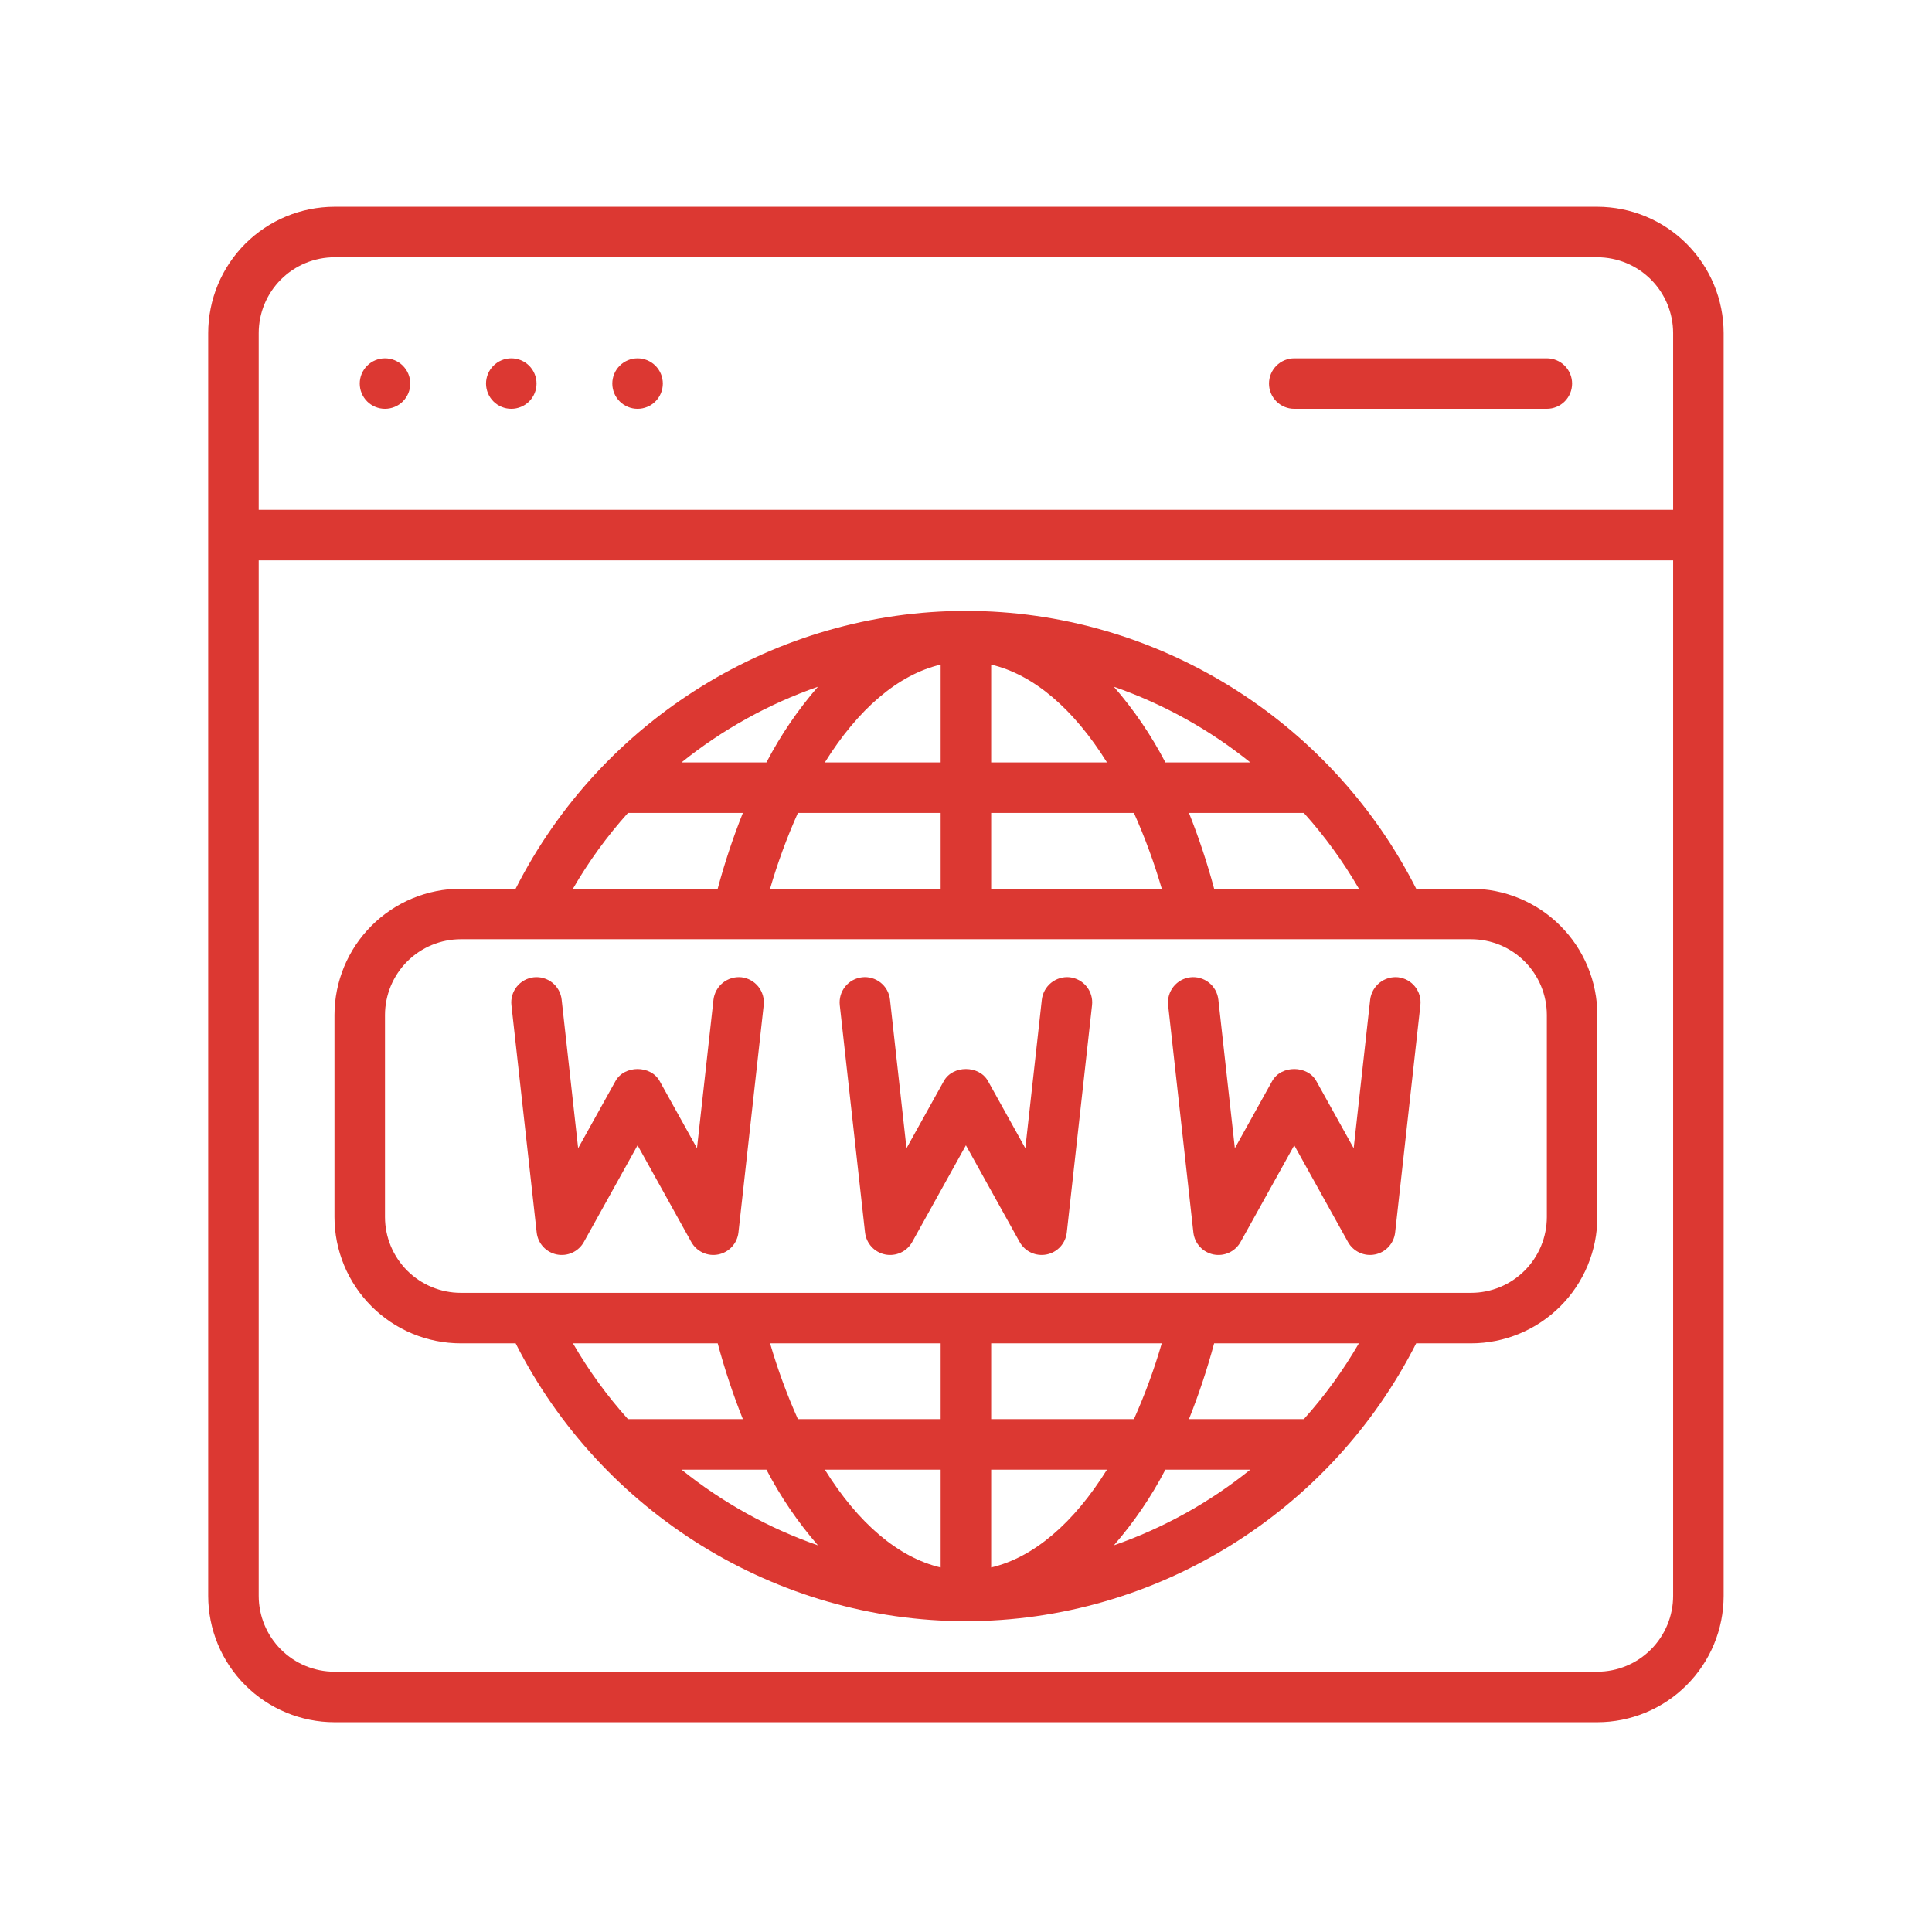 <svg xmlns="http://www.w3.org/2000/svg" xmlns:xlink="http://www.w3.org/1999/xlink" width="900" zoomAndPan="magnify" viewBox="0 0 675 675" height="900" preserveAspectRatio="xMidYMid meet" version="1.0"><defs><clipPath id="bcb250f5e9"><path d="M 72.738 72.238 L 602.203 72.238 L 602.203 601.703 L 72.738 601.703 Z M 72.738 72.238 " clip-rule="nonzero"/></clipPath></defs><g clip-path="url(#bcb250f5e9)"><path fill="#dc3832" d="M 558.082 72.238 L 116.859 72.238 C 115.414 72.238 113.973 72.312 112.535 72.457 C 111.098 72.598 109.672 72.812 108.254 73.094 C 106.84 73.379 105.438 73.73 104.059 74.148 C 102.676 74.57 101.316 75.059 99.984 75.609 C 98.648 76.164 97.344 76.781 96.07 77.465 C 94.797 78.145 93.559 78.887 92.359 79.691 C 91.156 80.492 90 81.352 88.883 82.27 C 87.766 83.188 86.695 84.156 85.676 85.176 C 84.652 86.199 83.684 87.266 82.77 88.383 C 81.852 89.5 80.992 90.66 80.188 91.859 C 79.387 93.059 78.645 94.297 77.961 95.57 C 77.281 96.844 76.664 98.148 76.109 99.484 C 75.555 100.816 75.07 102.176 74.648 103.559 C 74.227 104.941 73.875 106.34 73.594 107.758 C 73.312 109.172 73.098 110.602 72.953 112.039 C 72.812 113.477 72.738 114.914 72.738 116.359 L 72.738 557.582 C 72.738 559.027 72.812 560.469 72.953 561.906 C 73.098 563.344 73.312 564.77 73.594 566.188 C 73.875 567.602 74.227 569 74.648 570.383 C 75.07 571.766 75.555 573.125 76.109 574.457 C 76.664 575.793 77.281 577.098 77.961 578.371 C 78.645 579.645 79.387 580.883 80.188 582.082 C 80.992 583.281 81.852 584.441 82.77 585.559 C 83.684 586.676 84.652 587.742 85.676 588.766 C 86.695 589.785 87.766 590.758 88.883 591.672 C 90 592.59 91.156 593.449 92.359 594.25 C 93.559 595.055 94.797 595.797 96.07 596.48 C 97.344 597.16 98.648 597.777 99.984 598.332 C 101.316 598.887 102.676 599.371 104.059 599.793 C 105.438 600.211 106.84 600.562 108.254 600.848 C 109.672 601.129 111.098 601.344 112.535 601.488 C 113.973 601.629 115.414 601.703 116.859 601.703 L 558.082 601.703 C 559.523 601.703 560.965 601.629 562.402 601.488 C 563.84 601.344 565.27 601.129 566.684 600.848 C 568.102 600.562 569.5 600.211 570.883 599.793 C 572.266 599.371 573.625 598.887 574.957 598.332 C 576.293 597.777 577.598 597.16 578.871 596.477 C 580.145 595.797 581.379 595.055 582.582 594.25 C 583.781 593.449 584.941 592.59 586.059 591.672 C 587.176 590.758 588.242 589.785 589.266 588.766 C 590.285 587.742 591.254 586.676 592.172 585.559 C 593.09 584.441 593.949 583.281 594.75 582.082 C 595.555 580.883 596.297 579.645 596.977 578.371 C 597.66 577.098 598.277 575.793 598.832 574.457 C 599.383 573.125 599.871 571.766 600.293 570.383 C 600.711 569 601.062 567.602 601.348 566.188 C 601.629 564.77 601.844 563.344 601.984 561.906 C 602.129 560.469 602.199 559.027 602.203 557.582 L 602.203 116.359 C 602.199 114.914 602.129 113.477 601.984 112.039 C 601.844 110.602 601.629 109.172 601.348 107.758 C 601.062 106.34 600.711 104.941 600.293 103.559 C 599.871 102.176 599.383 100.816 598.832 99.484 C 598.277 98.148 597.66 96.844 596.977 95.57 C 596.297 94.297 595.555 93.059 594.75 91.859 C 593.949 90.66 593.09 89.5 592.172 88.383 C 591.254 87.266 590.285 86.199 589.266 85.176 C 588.242 84.156 587.176 83.188 586.059 82.27 C 584.941 81.352 583.781 80.492 582.582 79.691 C 581.379 78.887 580.145 78.145 578.871 77.465 C 577.598 76.781 576.293 76.164 574.957 75.609 C 573.625 75.059 572.266 74.57 570.883 74.148 C 569.5 73.73 568.102 73.379 566.684 73.094 C 565.27 72.812 563.84 72.598 562.402 72.457 C 560.965 72.312 559.523 72.238 558.082 72.238 Z M 116.859 89.887 L 558.082 89.887 C 558.949 89.887 559.812 89.93 560.676 90.016 C 561.539 90.102 562.395 90.23 563.242 90.402 C 564.094 90.57 564.934 90.781 565.762 91.035 C 566.59 91.285 567.406 91.578 568.207 91.91 C 569.008 92.242 569.789 92.613 570.555 93.023 C 571.32 93.43 572.062 93.875 572.781 94.359 C 573.504 94.84 574.199 95.355 574.867 95.906 C 575.539 96.457 576.18 97.035 576.793 97.648 C 577.406 98.262 577.984 98.902 578.535 99.574 C 579.086 100.242 579.602 100.938 580.082 101.66 C 580.566 102.379 581.012 103.121 581.418 103.887 C 581.828 104.652 582.199 105.434 582.531 106.234 C 582.863 107.035 583.156 107.848 583.406 108.68 C 583.66 109.508 583.871 110.348 584.039 111.199 C 584.211 112.047 584.34 112.902 584.426 113.766 C 584.508 114.629 584.555 115.492 584.555 116.359 L 584.555 178.133 L 90.387 178.133 L 90.387 116.359 C 90.387 115.492 90.43 114.629 90.516 113.766 C 90.602 112.902 90.73 112.047 90.898 111.199 C 91.07 110.348 91.281 109.508 91.531 108.68 C 91.785 107.848 92.078 107.035 92.41 106.234 C 92.742 105.434 93.113 104.652 93.52 103.887 C 93.93 103.121 94.375 102.379 94.855 101.66 C 95.34 100.938 95.855 100.242 96.406 99.574 C 96.953 98.902 97.535 98.262 98.148 97.648 C 98.762 97.035 99.402 96.457 100.074 95.906 C 100.742 95.355 101.438 94.84 102.16 94.359 C 102.879 93.875 103.621 93.43 104.387 93.023 C 105.148 92.613 105.934 92.242 106.734 91.91 C 107.535 91.578 108.348 91.285 109.18 91.035 C 110.008 90.781 110.848 90.57 111.695 90.402 C 112.547 90.23 113.402 90.102 114.266 90.016 C 115.129 89.93 115.992 89.887 116.859 89.887 Z M 558.082 584.055 L 116.859 584.055 C 115.992 584.055 115.129 584.012 114.266 583.926 C 113.402 583.84 112.547 583.711 111.695 583.543 C 110.848 583.371 110.008 583.16 109.18 582.906 C 108.348 582.656 107.535 582.363 106.734 582.031 C 105.934 581.699 105.148 581.328 104.387 580.922 C 103.621 580.512 102.879 580.066 102.16 579.586 C 101.438 579.102 100.742 578.586 100.074 578.035 C 99.402 577.488 98.762 576.906 98.148 576.293 C 97.535 575.68 96.953 575.039 96.406 574.367 C 95.855 573.699 95.34 573.004 94.855 572.281 C 94.375 571.562 93.93 570.82 93.52 570.055 C 93.113 569.289 92.742 568.508 92.41 567.707 C 92.078 566.906 91.785 566.094 91.531 565.262 C 91.281 564.434 91.07 563.594 90.898 562.742 C 90.73 561.895 90.602 561.039 90.516 560.176 C 90.43 559.312 90.387 558.449 90.387 557.582 L 90.387 195.781 L 584.555 195.781 L 584.555 557.582 C 584.555 558.449 584.508 559.312 584.426 560.176 C 584.34 561.039 584.211 561.895 584.039 562.746 C 583.871 563.594 583.66 564.434 583.406 565.262 C 583.156 566.094 582.863 566.906 582.531 567.707 C 582.199 568.508 581.828 569.289 581.418 570.055 C 581.012 570.82 580.566 571.562 580.082 572.281 C 579.602 573.004 579.086 573.699 578.535 574.367 C 577.984 575.039 577.406 575.68 576.793 576.293 C 576.18 576.906 575.539 577.488 574.867 578.035 C 574.199 578.586 573.504 579.102 572.781 579.586 C 572.062 580.066 571.32 580.512 570.555 580.922 C 569.789 581.328 569.008 581.699 568.207 582.031 C 567.406 582.363 566.59 582.656 565.762 582.91 C 564.934 583.16 564.094 583.371 563.242 583.543 C 562.395 583.711 561.539 583.84 560.676 583.926 C 559.812 584.012 558.949 584.055 558.082 584.055 Z M 558.082 584.055 " fill-opacity="1" fill-rule="nonzero"/></g><path fill="#dc3832" d="M 143.332 134.008 C 143.332 134.59 143.277 135.164 143.164 135.73 C 143.051 136.301 142.883 136.852 142.66 137.387 C 142.438 137.922 142.168 138.43 141.844 138.91 C 141.523 139.395 141.156 139.84 140.75 140.25 C 140.34 140.66 139.895 141.023 139.41 141.348 C 138.93 141.668 138.422 141.941 137.887 142.16 C 137.352 142.383 136.797 142.551 136.23 142.664 C 135.66 142.777 135.086 142.832 134.508 142.832 C 133.93 142.832 133.355 142.777 132.785 142.664 C 132.219 142.551 131.668 142.383 131.133 142.16 C 130.598 141.941 130.086 141.668 129.605 141.348 C 129.125 141.023 128.68 140.66 128.27 140.25 C 127.859 139.84 127.492 139.395 127.172 138.91 C 126.848 138.43 126.578 137.922 126.355 137.387 C 126.133 136.852 125.965 136.301 125.852 135.73 C 125.742 135.164 125.684 134.59 125.684 134.008 C 125.684 133.43 125.742 132.855 125.852 132.289 C 125.965 131.719 126.133 131.168 126.355 130.633 C 126.578 130.098 126.848 129.59 127.172 129.105 C 127.492 128.625 127.859 128.18 128.27 127.77 C 128.68 127.359 129.125 126.992 129.605 126.672 C 130.086 126.352 130.598 126.078 131.133 125.855 C 131.668 125.633 132.219 125.469 132.785 125.355 C 133.355 125.242 133.93 125.184 134.508 125.184 C 135.086 125.184 135.66 125.242 136.23 125.355 C 136.797 125.469 137.352 125.633 137.887 125.855 C 138.422 126.078 138.93 126.352 139.41 126.672 C 139.895 126.992 140.34 127.359 140.75 127.77 C 141.156 128.18 141.523 128.625 141.844 129.105 C 142.168 129.59 142.438 130.098 142.66 130.633 C 142.883 131.168 143.051 131.719 143.164 132.289 C 143.277 132.855 143.332 133.43 143.332 134.008 Z M 143.332 134.008 " fill-opacity="1" fill-rule="nonzero"/><path fill="#dc3832" d="M 187.453 134.008 C 187.453 134.59 187.398 135.164 187.285 135.73 C 187.172 136.301 187.004 136.852 186.781 137.387 C 186.562 137.922 186.289 138.43 185.969 138.91 C 185.645 139.395 185.281 139.84 184.871 140.25 C 184.461 140.66 184.016 141.023 183.531 141.348 C 183.051 141.668 182.543 141.941 182.008 142.16 C 181.473 142.383 180.922 142.551 180.352 142.664 C 179.785 142.777 179.211 142.832 178.629 142.832 C 178.051 142.832 177.477 142.777 176.91 142.664 C 176.34 142.551 175.789 142.383 175.254 142.16 C 174.719 141.941 174.211 141.668 173.727 141.348 C 173.246 141.023 172.801 140.66 172.391 140.25 C 171.98 139.84 171.613 139.395 171.293 138.91 C 170.973 138.43 170.699 137.922 170.477 137.387 C 170.258 136.852 170.09 136.301 169.977 135.73 C 169.863 135.164 169.805 134.59 169.805 134.008 C 169.805 133.43 169.863 132.855 169.977 132.289 C 170.09 131.719 170.258 131.168 170.477 130.633 C 170.699 130.098 170.973 129.59 171.293 129.105 C 171.613 128.625 171.98 128.18 172.391 127.77 C 172.801 127.359 173.246 126.992 173.727 126.672 C 174.211 126.352 174.719 126.078 175.254 125.855 C 175.789 125.633 176.34 125.469 176.91 125.355 C 177.477 125.242 178.051 125.184 178.629 125.184 C 179.211 125.184 179.785 125.242 180.352 125.355 C 180.922 125.469 181.473 125.633 182.008 125.855 C 182.543 126.078 183.051 126.352 183.531 126.672 C 184.016 126.992 184.461 127.359 184.871 127.77 C 185.281 128.18 185.645 128.625 185.969 129.105 C 186.289 129.59 186.562 130.098 186.781 130.633 C 187.004 131.168 187.172 131.719 187.285 132.289 C 187.398 132.855 187.453 133.43 187.453 134.008 Z M 187.453 134.008 " fill-opacity="1" fill-rule="nonzero"/><path fill="#dc3832" d="M 231.578 134.008 C 231.578 134.59 231.52 135.164 231.406 135.73 C 231.293 136.301 231.129 136.852 230.906 137.387 C 230.684 137.922 230.41 138.43 230.09 138.91 C 229.77 139.395 229.402 139.84 228.992 140.25 C 228.582 140.66 228.137 141.023 227.656 141.348 C 227.172 141.668 226.664 141.941 226.129 142.16 C 225.594 142.383 225.043 142.551 224.473 142.664 C 223.906 142.777 223.332 142.832 222.754 142.832 C 222.172 142.832 221.598 142.777 221.031 142.664 C 220.461 142.551 219.91 142.383 219.375 142.16 C 218.84 141.941 218.332 141.668 217.852 141.348 C 217.367 141.023 216.922 140.66 216.512 140.25 C 216.102 139.84 215.738 139.395 215.414 138.91 C 215.094 138.43 214.82 137.922 214.602 137.387 C 214.379 136.852 214.211 136.301 214.098 135.73 C 213.984 135.164 213.93 134.59 213.93 134.008 C 213.93 133.43 213.984 132.855 214.098 132.289 C 214.211 131.719 214.379 131.168 214.602 130.633 C 214.82 130.098 215.094 129.59 215.414 129.105 C 215.738 128.625 216.102 128.18 216.512 127.77 C 216.922 127.359 217.367 126.992 217.852 126.672 C 218.332 126.352 218.84 126.078 219.375 125.855 C 219.91 125.633 220.461 125.469 221.031 125.355 C 221.598 125.242 222.172 125.184 222.754 125.184 C 223.332 125.184 223.906 125.242 224.473 125.355 C 225.043 125.469 225.594 125.633 226.129 125.855 C 226.664 126.078 227.172 126.352 227.656 126.672 C 228.137 126.992 228.582 127.359 228.992 127.77 C 229.402 128.18 229.77 128.625 230.09 129.105 C 230.41 129.59 230.684 130.098 230.906 130.633 C 231.129 131.168 231.293 131.719 231.406 132.289 C 231.52 132.855 231.578 133.43 231.578 134.008 Z M 231.578 134.008 " fill-opacity="1" fill-rule="nonzero"/><path fill="#dc3832" d="M 452.188 142.832 L 540.434 142.832 C 541.012 142.832 541.586 142.777 542.152 142.664 C 542.723 142.551 543.273 142.383 543.809 142.16 C 544.344 141.941 544.852 141.668 545.336 141.348 C 545.816 141.023 546.262 140.66 546.672 140.25 C 547.082 139.84 547.445 139.395 547.77 138.91 C 548.09 138.43 548.363 137.922 548.586 137.387 C 548.805 136.852 548.973 136.301 549.086 135.73 C 549.199 135.164 549.258 134.59 549.258 134.008 C 549.258 133.43 549.199 132.855 549.086 132.289 C 548.973 131.719 548.805 131.168 548.586 130.633 C 548.363 130.098 548.09 129.59 547.77 129.105 C 547.445 128.625 547.082 128.18 546.672 127.77 C 546.262 127.359 545.816 126.992 545.336 126.672 C 544.852 126.352 544.344 126.078 543.809 125.855 C 543.273 125.633 542.723 125.469 542.152 125.355 C 541.586 125.242 541.012 125.184 540.434 125.184 L 452.188 125.184 C 451.609 125.184 451.035 125.242 450.465 125.355 C 449.898 125.469 449.348 125.633 448.812 125.855 C 448.273 126.078 447.766 126.352 447.285 126.672 C 446.805 126.992 446.359 127.359 445.949 127.77 C 445.539 128.18 445.172 128.625 444.852 129.105 C 444.527 129.59 444.258 130.098 444.035 130.633 C 443.812 131.168 443.645 131.719 443.531 132.289 C 443.418 132.855 443.363 133.43 443.363 134.008 C 443.363 134.59 443.418 135.164 443.531 135.73 C 443.645 136.301 443.812 136.852 444.035 137.387 C 444.258 137.922 444.527 138.43 444.852 138.91 C 445.172 139.395 445.539 139.84 445.949 140.25 C 446.359 140.66 446.805 141.023 447.285 141.348 C 447.766 141.668 448.273 141.941 448.812 142.16 C 449.348 142.383 449.898 142.551 450.465 142.664 C 451.035 142.777 451.609 142.832 452.188 142.832 Z M 452.188 142.832 " fill-opacity="1" fill-rule="nonzero"/><path fill="#dc3832" d="M 513.957 310.496 L 494.781 310.496 C 464.863 251.383 403.801 213.43 337.469 213.43 C 271.141 213.43 210.074 251.383 180.156 310.496 L 160.98 310.496 C 159.535 310.5 158.098 310.57 156.66 310.715 C 155.223 310.859 153.793 311.07 152.379 311.355 C 150.961 311.637 149.562 311.988 148.18 312.41 C 146.797 312.828 145.438 313.316 144.105 313.871 C 142.77 314.422 141.465 315.043 140.191 315.723 C 138.918 316.402 137.684 317.148 136.48 317.949 C 135.281 318.754 134.121 319.613 133.004 320.527 C 131.887 321.445 130.82 322.414 129.797 323.438 C 128.777 324.457 127.809 325.527 126.891 326.645 C 125.973 327.758 125.113 328.918 124.312 330.117 C 123.508 331.32 122.766 332.559 122.086 333.832 C 121.402 335.105 120.785 336.41 120.23 337.742 C 119.68 339.078 119.191 340.434 118.77 341.816 C 118.352 343.199 118 344.598 117.715 346.016 C 117.434 347.434 117.219 348.859 117.078 350.297 C 116.934 351.734 116.859 353.176 116.859 354.621 L 116.859 425.215 C 116.859 426.66 116.934 428.102 117.078 429.539 C 117.219 430.977 117.434 432.402 117.715 433.82 C 118 435.234 118.352 436.637 118.77 438.016 C 119.191 439.398 119.68 440.758 120.23 442.094 C 120.785 443.426 121.402 444.73 122.086 446.004 C 122.766 447.277 123.508 448.516 124.312 449.715 C 125.113 450.918 125.973 452.074 126.891 453.191 C 127.809 454.309 128.777 455.379 129.797 456.398 C 130.82 457.422 131.887 458.391 133.004 459.305 C 134.121 460.223 135.281 461.082 136.48 461.887 C 137.684 462.688 138.918 463.43 140.191 464.113 C 141.465 464.793 142.77 465.41 144.105 465.965 C 145.438 466.52 146.797 467.004 148.18 467.426 C 149.562 467.848 150.961 468.199 152.379 468.48 C 153.793 468.766 155.223 468.977 156.66 469.121 C 158.098 469.262 159.535 469.336 160.98 469.336 L 180.156 469.336 C 210.074 528.449 271.141 566.406 337.469 566.406 C 403.801 566.406 464.863 528.449 494.781 469.336 L 513.957 469.336 C 515.402 469.336 516.844 469.262 518.281 469.121 C 519.719 468.977 521.145 468.766 522.562 468.48 C 523.98 468.199 525.379 467.848 526.762 467.426 C 528.145 467.004 529.5 466.52 530.836 465.965 C 532.168 465.41 533.473 464.793 534.746 464.113 C 536.02 463.43 537.258 462.688 538.461 461.887 C 539.66 461.082 540.82 460.223 541.938 459.305 C 543.051 458.391 544.121 457.422 545.141 456.398 C 546.164 455.379 547.133 454.309 548.051 453.191 C 548.965 452.074 549.824 450.918 550.629 449.715 C 551.434 448.516 552.176 447.277 552.855 446.004 C 553.539 444.73 554.156 443.426 554.707 442.094 C 555.262 440.758 555.75 439.398 556.168 438.016 C 556.59 436.637 556.941 435.234 557.223 433.82 C 557.508 432.402 557.719 430.977 557.863 429.539 C 558.008 428.102 558.078 426.66 558.082 425.215 L 558.082 354.621 C 558.078 353.176 558.008 351.734 557.863 350.297 C 557.719 348.859 557.508 347.434 557.223 346.016 C 556.941 344.598 556.59 343.199 556.168 341.816 C 555.75 340.434 555.262 339.078 554.707 337.742 C 554.156 336.41 553.539 335.105 552.855 333.832 C 552.176 332.559 551.434 331.32 550.629 330.117 C 549.824 328.918 548.965 327.758 548.051 326.645 C 547.133 325.527 546.164 324.457 545.141 323.438 C 544.121 322.414 543.051 321.445 541.934 320.527 C 540.82 319.613 539.66 318.754 538.461 317.949 C 537.258 317.148 536.02 316.402 534.746 315.723 C 533.473 315.043 532.168 314.422 530.836 313.871 C 529.5 313.316 528.145 312.828 526.762 312.41 C 525.379 311.988 523.98 311.637 522.562 311.355 C 521.145 311.07 519.719 310.859 518.281 310.715 C 516.844 310.57 515.402 310.5 513.957 310.496 Z M 474.766 310.496 L 424.191 310.496 C 421.781 301.5 418.848 292.676 415.398 284.023 L 455.539 284.023 C 462.863 292.184 469.273 301.008 474.766 310.496 Z M 389.168 239.926 C 397.809 242.941 406.133 246.664 414.133 251.105 C 422.133 255.547 429.699 260.637 436.824 266.375 L 407.164 266.375 C 402.203 256.852 396.203 248.035 389.164 239.926 Z M 386.754 266.375 L 346.293 266.375 L 346.293 232.203 C 361.133 235.672 375.152 247.734 386.754 266.375 Z M 328.645 232.203 L 328.645 266.375 L 288.184 266.375 C 299.789 247.734 313.809 235.672 328.645 232.203 Z M 267.773 266.375 L 238.113 266.375 C 245.242 260.637 252.809 255.547 260.809 251.105 C 268.812 246.664 277.133 242.938 285.773 239.926 C 278.734 248.035 272.734 256.852 267.773 266.375 Z M 328.645 284.023 L 328.645 310.496 L 269.051 310.496 C 271.684 301.449 274.922 292.625 278.77 284.023 Z M 346.293 284.023 L 396.172 284.023 C 400.02 292.625 403.258 301.449 405.891 310.496 L 346.293 310.496 Z M 219.398 284.023 L 259.543 284.023 C 256.09 292.676 253.16 301.5 250.75 310.496 L 200.176 310.496 C 205.668 301.008 212.074 292.184 219.398 284.023 Z M 200.176 469.336 L 250.75 469.336 C 253.16 478.336 256.09 487.16 259.543 495.812 L 219.398 495.812 C 212.074 487.652 205.668 478.824 200.176 469.336 Z M 285.77 539.906 C 277.129 536.895 268.809 533.168 260.809 528.73 C 252.809 524.289 245.242 519.199 238.113 513.461 L 267.773 513.461 C 272.734 522.984 278.734 531.797 285.773 539.906 Z M 288.184 513.461 L 328.645 513.461 L 328.645 547.633 C 313.809 544.16 299.789 532.102 288.184 513.461 Z M 346.293 547.633 L 346.293 513.461 L 386.754 513.461 C 375.152 532.102 361.133 544.16 346.293 547.633 Z M 407.164 513.461 L 436.824 513.461 C 429.699 519.199 422.133 524.289 414.129 528.73 C 406.129 533.168 397.809 536.895 389.164 539.906 C 396.203 531.797 402.203 522.984 407.164 513.461 Z M 346.293 495.812 L 346.293 469.336 L 405.891 469.336 C 403.258 478.387 400.02 487.211 396.172 495.812 Z M 328.645 495.812 L 278.77 495.812 C 274.922 487.211 271.684 478.387 269.051 469.336 L 328.645 469.336 Z M 455.539 495.812 L 415.398 495.812 C 418.848 487.16 421.781 478.336 424.191 469.336 L 474.766 469.336 C 469.273 478.824 462.863 487.652 455.539 495.812 Z M 540.434 425.215 C 540.43 426.082 540.387 426.945 540.301 427.809 C 540.215 428.672 540.09 429.527 539.918 430.379 C 539.75 431.227 539.539 432.066 539.285 432.898 C 539.031 433.727 538.742 434.539 538.41 435.34 C 538.078 436.141 537.707 436.926 537.297 437.688 C 536.887 438.453 536.441 439.195 535.961 439.914 C 535.48 440.637 534.965 441.332 534.414 442 C 533.863 442.672 533.281 443.312 532.668 443.926 C 532.055 444.539 531.414 445.121 530.746 445.672 C 530.074 446.219 529.379 446.734 528.66 447.219 C 527.938 447.699 527.195 448.145 526.434 448.555 C 525.668 448.961 524.887 449.332 524.086 449.664 C 523.285 449.996 522.469 450.289 521.641 450.543 C 520.812 450.793 519.973 451.004 519.121 451.176 C 518.27 451.344 517.414 451.473 516.551 451.559 C 515.691 451.645 514.824 451.688 513.957 451.688 L 160.98 451.688 C 160.113 451.688 159.25 451.645 158.387 451.559 C 157.523 451.473 156.668 451.344 155.82 451.176 C 154.969 451.004 154.129 450.793 153.301 450.543 C 152.473 450.289 151.656 449.996 150.855 449.664 C 150.055 449.332 149.273 448.961 148.508 448.555 C 147.742 448.145 147 447.699 146.281 447.219 C 145.559 446.734 144.863 446.219 144.195 445.672 C 143.523 445.121 142.883 444.539 142.27 443.926 C 141.656 443.312 141.078 442.672 140.527 442 C 139.977 441.332 139.461 440.637 138.98 439.914 C 138.496 439.195 138.051 438.453 137.645 437.688 C 137.234 436.926 136.863 436.141 136.531 435.34 C 136.199 434.539 135.906 433.727 135.656 432.898 C 135.402 432.066 135.191 431.227 135.023 430.379 C 134.852 429.527 134.723 428.672 134.637 427.809 C 134.551 426.945 134.508 426.082 134.508 425.215 L 134.508 354.621 C 134.508 353.754 134.551 352.887 134.637 352.027 C 134.723 351.164 134.852 350.309 135.023 349.457 C 135.191 348.605 135.402 347.766 135.656 346.938 C 135.906 346.109 136.199 345.293 136.531 344.492 C 136.863 343.691 137.234 342.91 137.645 342.145 C 138.051 341.383 138.496 340.641 138.98 339.918 C 139.461 339.199 139.977 338.504 140.527 337.832 C 141.078 337.164 141.656 336.523 142.27 335.91 C 142.883 335.297 143.523 334.715 144.195 334.164 C 144.863 333.613 145.559 333.098 146.281 332.617 C 147 332.137 147.742 331.691 148.508 331.281 C 149.273 330.871 150.055 330.5 150.855 330.168 C 151.656 329.836 152.473 329.547 153.301 329.293 C 154.129 329.039 154.969 328.828 155.82 328.66 C 156.668 328.488 157.523 328.363 158.387 328.277 C 159.25 328.191 160.113 328.148 160.98 328.145 L 513.957 328.145 C 514.824 328.148 515.691 328.191 516.551 328.277 C 517.414 328.363 518.27 328.492 519.121 328.66 C 519.973 328.828 520.812 329.039 521.641 329.293 C 522.469 329.547 523.285 329.836 524.086 330.168 C 524.887 330.5 525.668 330.871 526.434 331.281 C 527.195 331.691 527.938 332.137 528.66 332.617 C 529.379 333.098 530.074 333.613 530.746 334.164 C 531.414 334.715 532.055 335.297 532.668 335.91 C 533.281 336.523 533.863 337.164 534.414 337.832 C 534.965 338.504 535.48 339.199 535.961 339.918 C 536.441 340.641 536.887 341.383 537.297 342.145 C 537.707 342.91 538.078 343.691 538.41 344.492 C 538.742 345.293 539.031 346.109 539.285 346.938 C 539.539 347.766 539.75 348.605 539.918 349.457 C 540.09 350.309 540.215 351.164 540.301 352.027 C 540.387 352.887 540.43 353.754 540.434 354.621 Z M 540.434 425.215 " fill-opacity="1" fill-rule="nonzero"/><path fill="#dc3832" d="M 259.023 341.434 C 258.449 341.379 257.875 341.375 257.301 341.43 C 256.723 341.484 256.16 341.594 255.605 341.758 C 255.051 341.922 254.52 342.137 254.008 342.406 C 253.492 342.672 253.012 342.984 252.562 343.348 C 252.109 343.707 251.699 344.109 251.324 344.551 C 250.953 344.992 250.625 345.465 250.344 345.969 C 250.062 346.473 249.832 347 249.652 347.551 C 249.473 348.098 249.348 348.66 249.277 349.234 L 243.512 401.168 L 230.465 377.695 C 227.363 372.094 218.141 372.094 215.039 377.695 L 201.992 401.168 L 196.227 349.238 C 196.164 348.664 196.043 348.098 195.867 347.547 C 195.691 346.996 195.465 346.465 195.188 345.957 C 194.906 345.449 194.578 344.977 194.207 344.531 C 193.832 344.09 193.422 343.688 192.969 343.324 C 192.516 342.965 192.031 342.648 191.52 342.383 C 191.004 342.117 190.469 341.902 189.91 341.742 C 189.355 341.578 188.789 341.473 188.211 341.426 C 187.633 341.375 187.059 341.383 186.48 341.445 C 185.906 341.508 185.34 341.629 184.789 341.805 C 184.238 341.98 183.707 342.207 183.199 342.484 C 182.691 342.766 182.215 343.09 181.773 343.465 C 181.328 343.836 180.926 344.25 180.566 344.703 C 180.203 345.152 179.887 345.637 179.621 346.152 C 179.355 346.664 179.141 347.199 178.98 347.758 C 178.816 348.312 178.711 348.879 178.66 349.457 C 178.613 350.035 178.617 350.609 178.684 351.188 L 187.508 430.605 C 187.609 431.535 187.855 432.43 188.242 433.281 C 188.629 434.133 189.137 434.902 189.77 435.594 C 190.402 436.285 191.125 436.859 191.941 437.316 C 192.758 437.777 193.621 438.102 194.539 438.285 C 195.457 438.469 196.383 438.504 197.312 438.395 C 198.238 438.285 199.129 438.035 199.98 437.641 C 200.828 437.25 201.598 436.734 202.281 436.098 C 202.969 435.461 203.539 434.734 203.992 433.918 L 222.754 400.145 L 241.512 433.91 C 241.969 434.73 242.539 435.457 243.223 436.094 C 243.91 436.73 244.676 437.246 245.527 437.637 C 246.375 438.031 247.266 438.281 248.195 438.391 C 249.125 438.5 250.047 438.461 250.965 438.277 C 251.883 438.094 252.75 437.773 253.562 437.312 C 254.379 436.852 255.102 436.277 255.734 435.586 C 256.367 434.898 256.875 434.125 257.262 433.273 C 257.648 432.422 257.895 431.531 258 430.602 L 266.824 351.18 C 266.887 350.605 266.895 350.027 266.844 349.453 C 266.793 348.875 266.688 348.309 266.527 347.75 C 266.363 347.195 266.148 346.66 265.883 346.145 C 265.617 345.629 265.301 345.148 264.941 344.695 C 264.578 344.242 264.176 343.828 263.73 343.457 C 263.289 343.082 262.812 342.758 262.305 342.477 C 261.797 342.199 261.27 341.969 260.715 341.793 C 260.164 341.621 259.602 341.5 259.023 341.434 Z M 259.023 341.434 " fill-opacity="1" fill-rule="nonzero"/><path fill="#dc3832" d="M 373.742 341.434 C 373.168 341.375 372.59 341.375 372.016 341.426 C 371.441 341.48 370.875 341.59 370.32 341.754 C 369.766 341.914 369.23 342.133 368.719 342.398 C 368.207 342.664 367.727 342.98 367.273 343.34 C 366.824 343.703 366.41 344.102 366.035 344.547 C 365.664 344.988 365.336 345.461 365.055 345.965 C 364.773 346.469 364.543 346.996 364.367 347.547 C 364.188 348.098 364.062 348.66 363.996 349.234 L 358.23 401.168 L 345.184 377.695 C 342.082 372.094 332.859 372.094 329.758 377.695 L 316.711 401.168 L 310.945 349.238 C 310.883 348.664 310.762 348.098 310.586 347.547 C 310.41 346.992 310.184 346.465 309.906 345.957 C 309.625 345.449 309.297 344.973 308.926 344.531 C 308.551 344.086 308.141 343.684 307.688 343.32 C 307.234 342.961 306.75 342.645 306.234 342.379 C 305.723 342.109 305.188 341.898 304.629 341.734 C 304.074 341.574 303.508 341.469 302.93 341.418 C 302.352 341.371 301.773 341.375 301.199 341.441 C 300.621 341.504 300.059 341.625 299.504 341.801 C 298.953 341.973 298.422 342.203 297.914 342.48 C 297.406 342.762 296.934 343.086 296.488 343.461 C 296.047 343.832 295.641 344.246 295.281 344.699 C 294.918 345.152 294.605 345.633 294.336 346.148 C 294.07 346.664 293.855 347.199 293.695 347.754 C 293.535 348.312 293.43 348.879 293.379 349.457 C 293.328 350.035 293.336 350.609 293.398 351.188 L 302.223 430.605 C 302.328 431.535 302.574 432.43 302.961 433.281 C 303.348 434.133 303.855 434.902 304.488 435.594 C 305.121 436.285 305.844 436.859 306.66 437.316 C 307.473 437.777 308.34 438.098 309.258 438.285 C 310.176 438.469 311.098 438.504 312.027 438.395 C 312.957 438.285 313.848 438.035 314.695 437.641 C 315.547 437.25 316.312 436.734 317 436.098 C 317.684 435.461 318.254 434.734 318.711 433.918 L 337.469 400.145 L 356.23 433.91 C 356.684 434.73 357.254 435.457 357.941 436.094 C 358.625 436.73 359.395 437.246 360.242 437.637 C 361.094 438.031 361.984 438.281 362.91 438.391 C 363.84 438.5 364.766 438.461 365.684 438.277 C 366.602 438.094 367.465 437.773 368.281 437.312 C 369.098 436.852 369.82 436.277 370.453 435.586 C 371.086 434.898 371.594 434.125 371.98 433.273 C 372.367 432.422 372.613 431.531 372.715 430.602 L 381.539 351.18 C 381.605 350.605 381.609 350.027 381.559 349.453 C 381.512 348.875 381.406 348.309 381.242 347.75 C 381.082 347.195 380.867 346.66 380.602 346.145 C 380.332 345.633 380.02 345.148 379.656 344.695 C 379.297 344.242 378.891 343.828 378.449 343.457 C 378.008 343.082 377.531 342.758 377.023 342.477 C 376.516 342.199 375.984 341.969 375.434 341.793 C 374.883 341.621 374.316 341.5 373.742 341.434 Z M 373.742 341.434 " fill-opacity="1" fill-rule="nonzero"/><path fill="#dc3832" d="M 488.461 341.434 C 487.883 341.379 487.309 341.375 486.734 341.43 C 486.16 341.484 485.594 341.594 485.039 341.758 C 484.484 341.922 483.953 342.137 483.441 342.406 C 482.93 342.672 482.449 342.984 481.996 343.348 C 481.547 343.707 481.133 344.109 480.758 344.551 C 480.387 344.992 480.059 345.465 479.777 345.969 C 479.496 346.473 479.266 347 479.086 347.551 C 478.906 348.098 478.781 348.66 478.711 349.234 L 472.945 401.168 L 459.898 377.695 C 456.797 372.094 447.578 372.094 444.477 377.695 L 431.43 401.168 L 425.664 349.238 C 425.598 348.664 425.477 348.098 425.305 347.547 C 425.129 346.996 424.898 346.465 424.621 345.957 C 424.34 345.449 424.016 344.977 423.641 344.531 C 423.27 344.09 422.855 343.688 422.402 343.324 C 421.949 342.965 421.469 342.648 420.953 342.383 C 420.438 342.117 419.902 341.902 419.348 341.742 C 418.789 341.578 418.223 341.473 417.645 341.426 C 417.07 341.375 416.492 341.383 415.918 341.445 C 415.34 341.508 414.777 341.629 414.223 341.805 C 413.672 341.98 413.141 342.207 412.633 342.484 C 412.129 342.766 411.652 343.09 411.207 343.465 C 410.766 343.836 410.363 344.25 410 344.703 C 409.637 345.152 409.324 345.637 409.059 346.152 C 408.789 346.664 408.574 347.199 408.414 347.758 C 408.254 348.312 408.148 348.879 408.098 349.457 C 408.047 350.035 408.055 350.609 408.117 351.188 L 416.941 430.605 C 417.047 431.535 417.289 432.43 417.676 433.281 C 418.062 434.133 418.574 434.902 419.207 435.594 C 419.84 436.285 420.562 436.859 421.375 437.316 C 422.191 437.777 423.059 438.102 423.977 438.285 C 424.895 438.469 425.816 438.504 426.746 438.395 C 427.676 438.285 428.566 438.035 429.414 437.641 C 430.262 437.25 431.031 436.734 431.719 436.098 C 432.402 435.461 432.973 434.734 433.426 433.918 L 452.188 400.145 L 470.949 433.91 C 471.402 434.73 471.973 435.457 472.66 436.094 C 473.344 436.73 474.113 437.246 474.961 437.637 C 475.812 438.031 476.699 438.281 477.629 438.391 C 478.559 438.5 479.48 438.461 480.398 438.277 C 481.316 438.094 482.184 437.773 483 437.312 C 483.812 436.852 484.539 436.277 485.168 435.586 C 485.801 434.898 486.312 434.125 486.699 433.273 C 487.086 432.422 487.332 431.531 487.434 430.602 L 496.258 351.18 C 496.32 350.605 496.328 350.027 496.277 349.453 C 496.227 348.875 496.121 348.309 495.961 347.75 C 495.801 347.195 495.586 346.66 495.316 346.145 C 495.051 345.633 494.738 345.148 494.375 344.695 C 494.012 344.242 493.609 343.828 493.168 343.457 C 492.723 343.082 492.25 342.758 491.742 342.477 C 491.234 342.199 490.703 341.969 490.152 341.793 C 489.598 341.621 489.035 341.5 488.461 341.434 Z M 488.461 341.434 " fill-opacity="1" fill-rule="nonzero"/></svg>